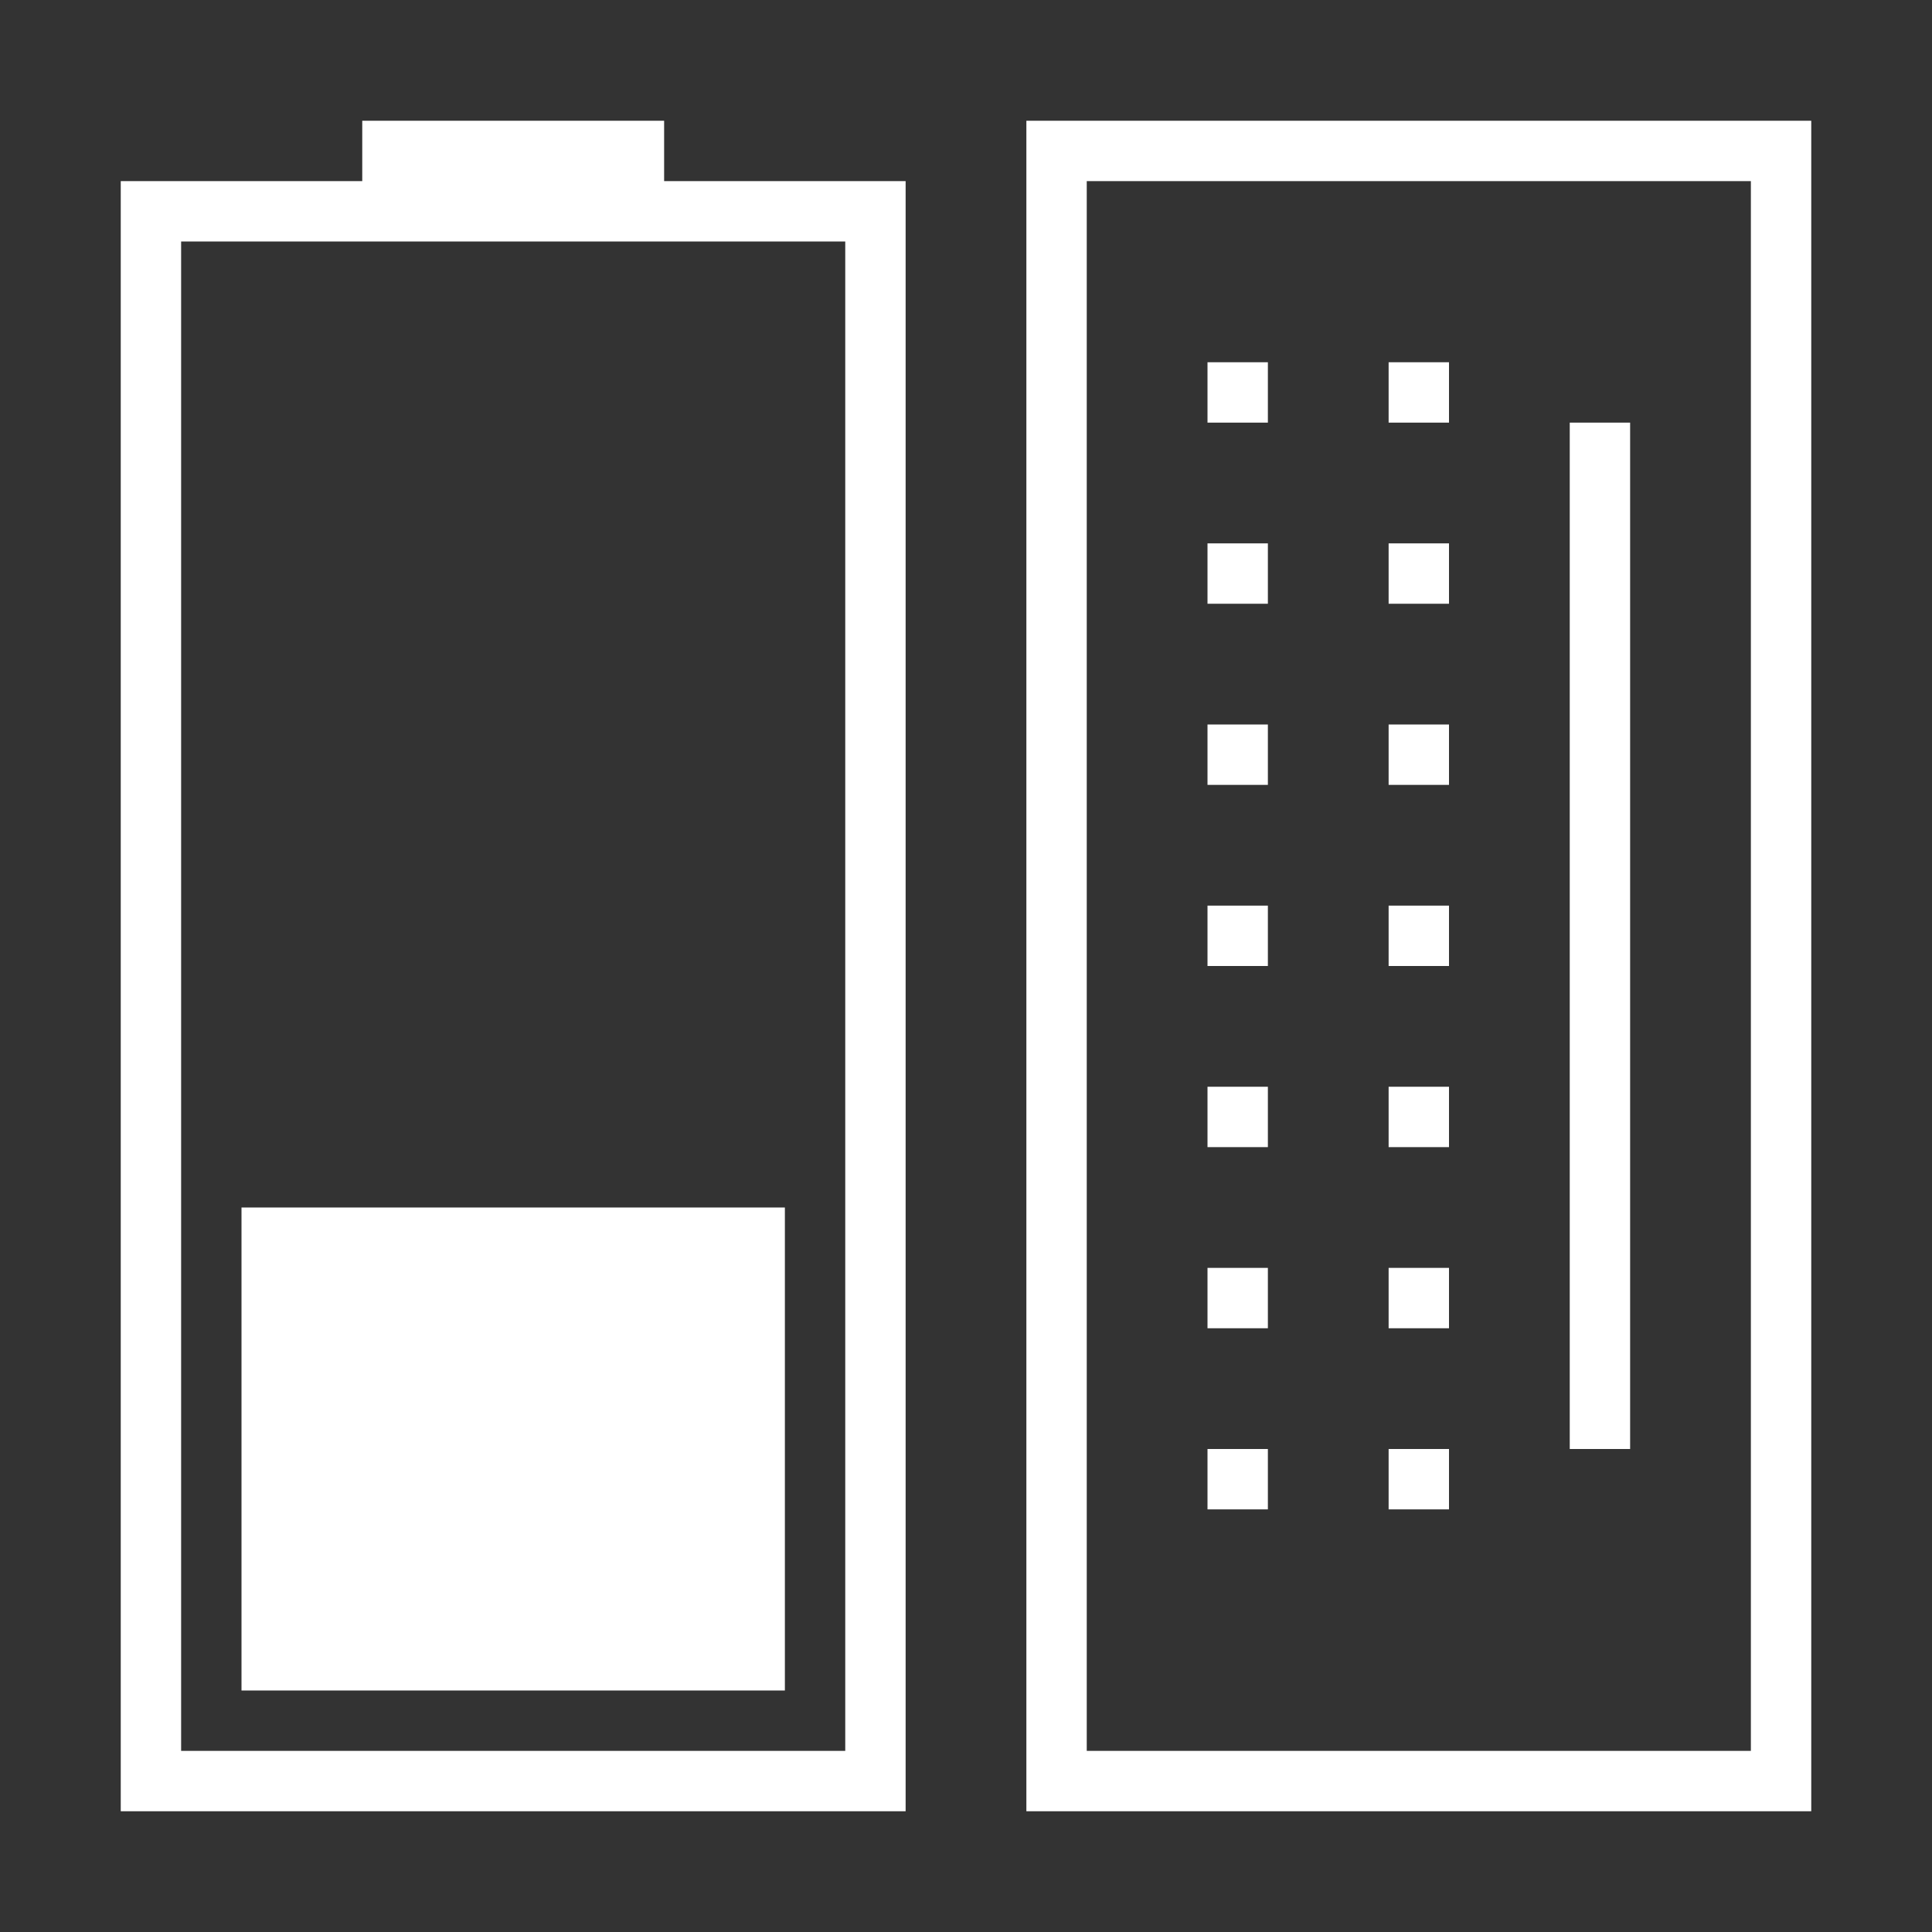 <?xml version="1.0" encoding="utf-8"?>
<!-- Generator: Adobe Illustrator 21.0.0, SVG Export Plug-In . SVG Version: 6.00 Build 0)  -->
<svg version="1.1" id="键盘充电" xmlns="http://www.w3.org/2000/svg" xmlns:xlink="http://www.w3.org/1999/xlink" x="0px"
	 y="0px" viewBox="0 0 32 32" style="enable-background:new 0 0 32 32;" xml:space="preserve">
<rect x="0" y="0" width="32" height="32" fill="#333333" stroke="none"/>
<style type="text/css">
	.st0{fill:#FFFFFF;}
</style>
<title>32</title>
<g id="_32">
	<path class="st0" d="M11,2H6v1H2v27h13V3h-4V2z M14,4v25H3V4H14z"/>
	<rect id="_40" x="4" y="20" class="st0" width="9" height="8"/>
	<path class="st0" d="M17,2v28h13V2H17z M29,29H18V3h11V29z"/>
	<rect x="26" y="7" class="st0" width="1" height="17"/>
	<rect x="20" y="6" class="st0" width="1" height="1"/>
	<rect x="20" y="9" class="st0" width="1" height="1"/>
	<rect x="20" y="12" class="st0" width="1" height="1"/>
	<rect x="20" y="15" class="st0" width="1" height="1"/>
	<rect x="20" y="18" class="st0" width="1" height="1"/>
	<rect x="20" y="21" class="st0" width="1" height="1"/>
	<rect x="20" y="24" class="st0" width="1" height="1"/>
	<rect x="23" y="6" class="st0" width="1" height="1"/>
	<rect x="23" y="9" class="st0" width="1" height="1"/>
	<rect x="23" y="12" class="st0" width="1" height="1"/>
	<rect x="23" y="15" class="st0" width="1" height="1"/>
	<rect x="23" y="18" class="st0" width="1" height="1"/>
	<rect x="23" y="21" class="st0" width="1" height="1"/>
	<rect x="23" y="24" class="st0" width="1" height="1"/>
</g>
</svg>
